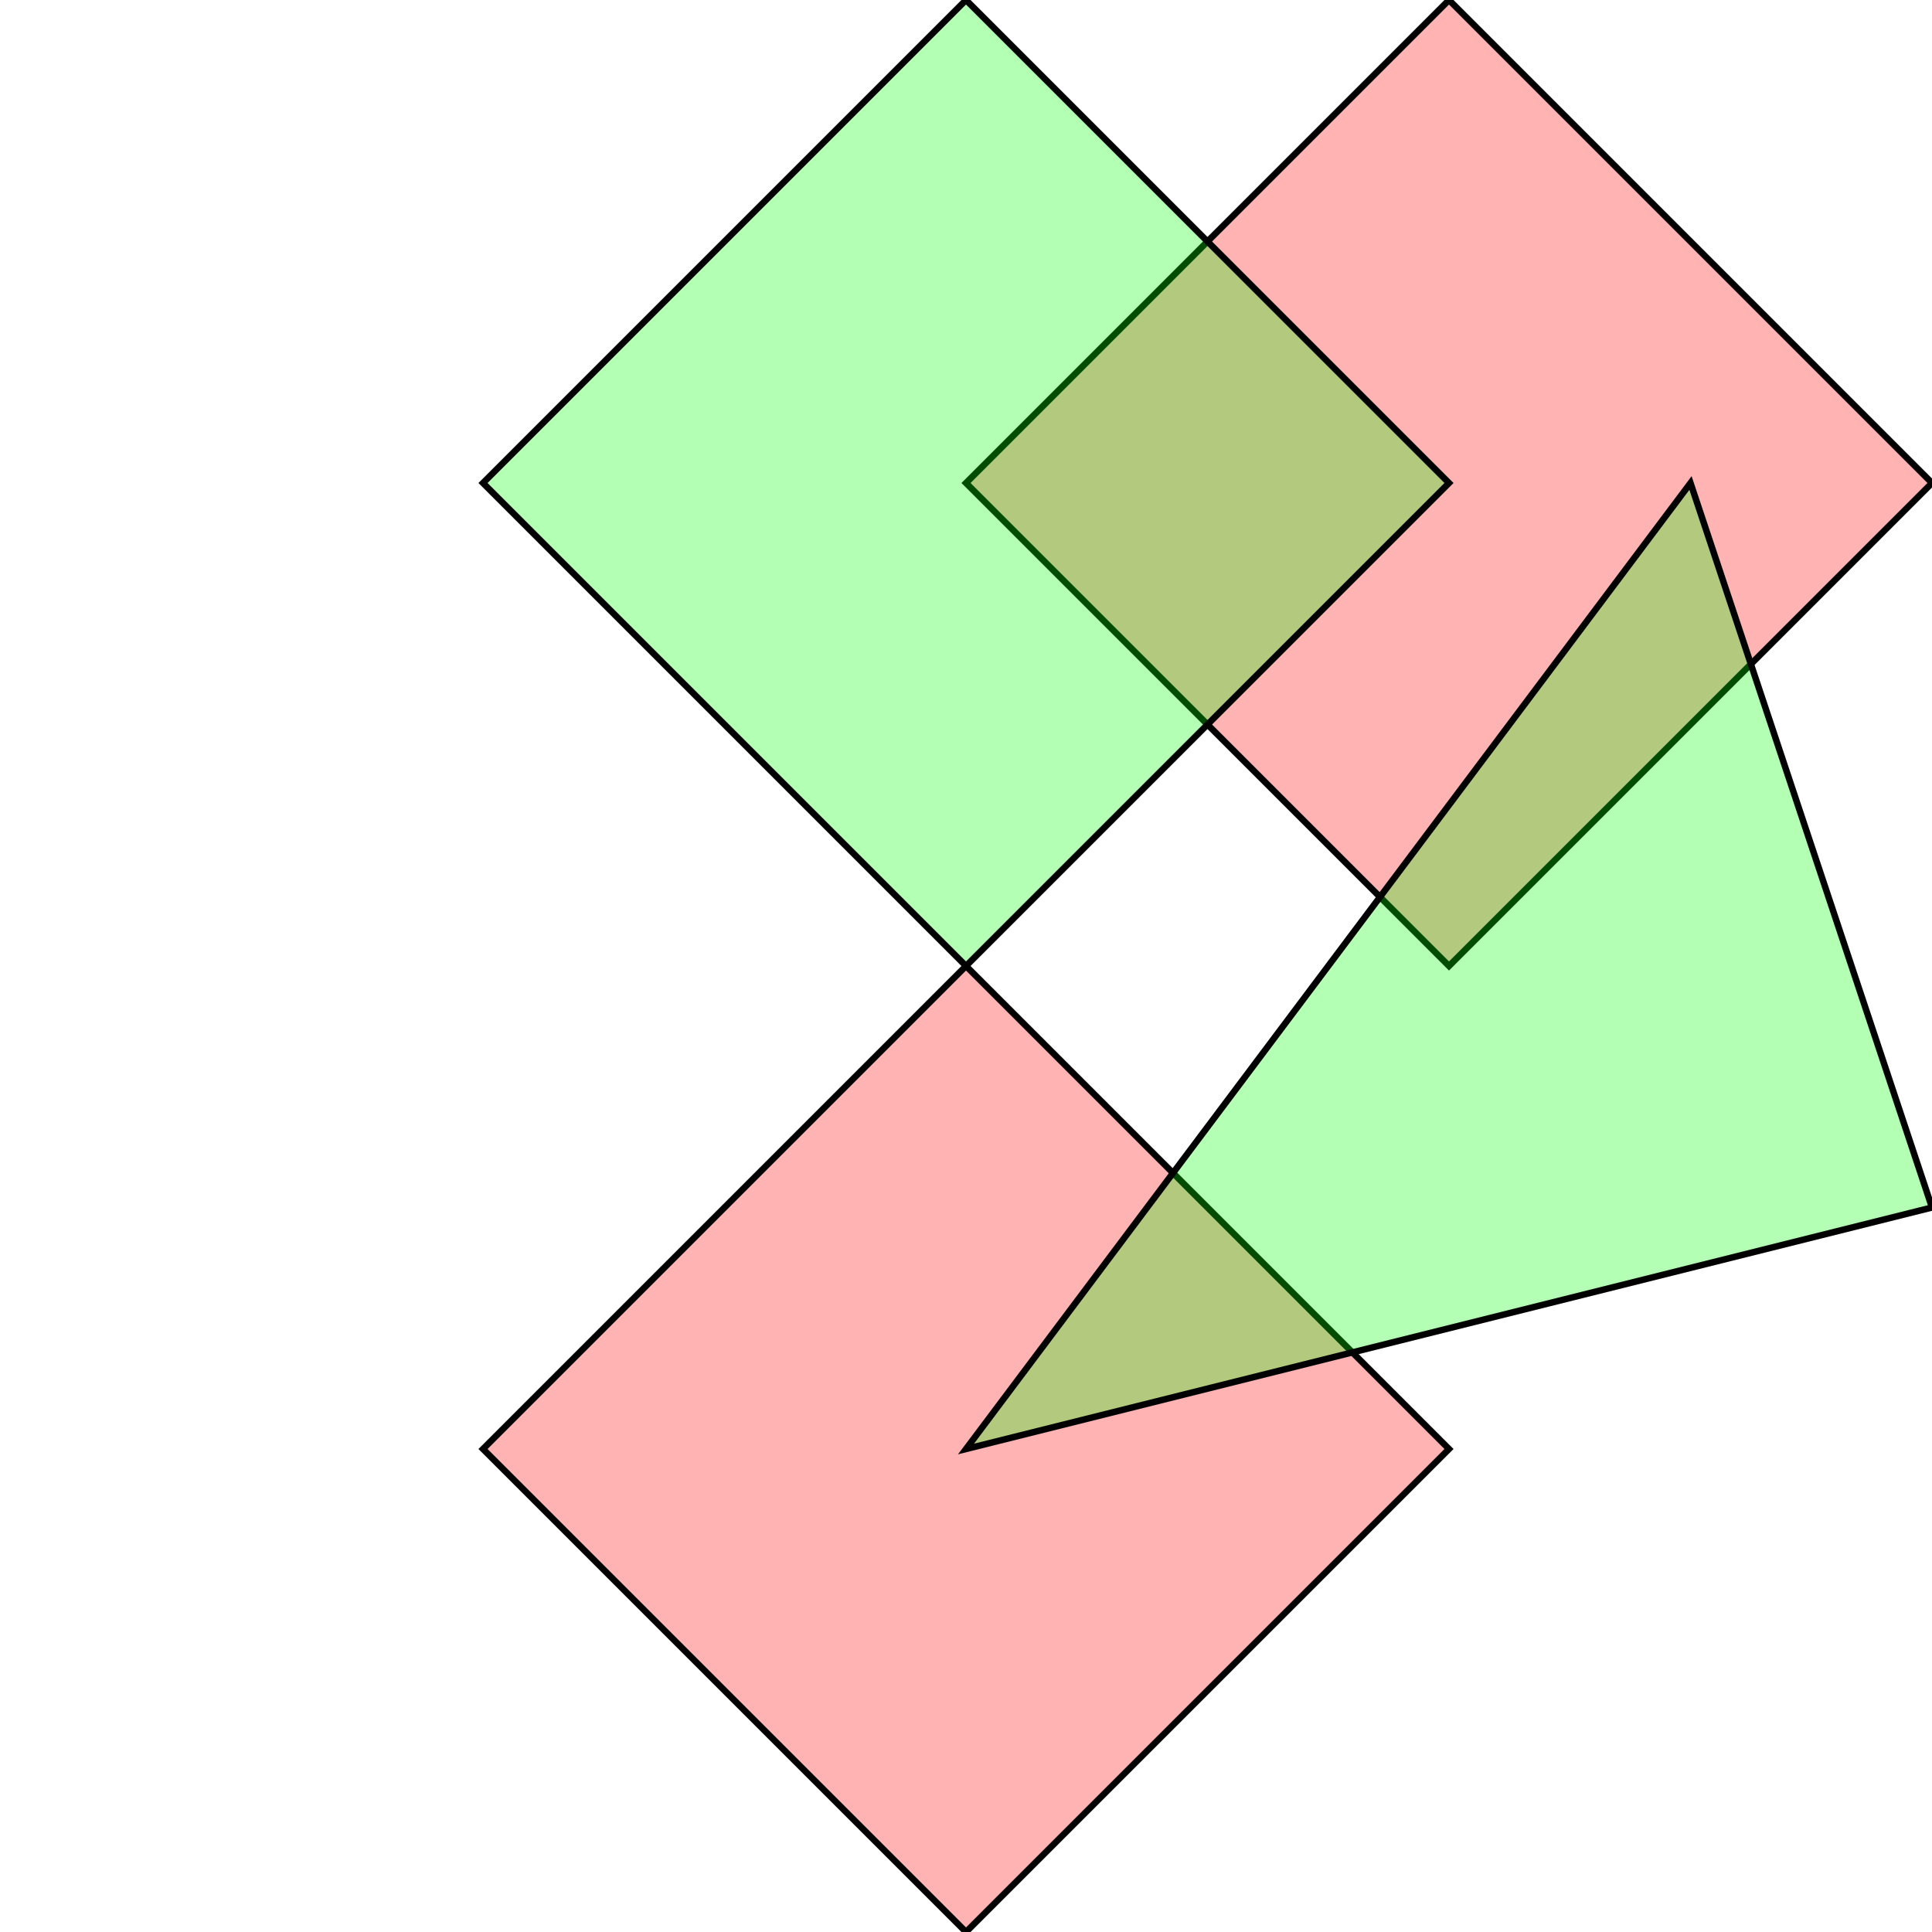 <?xml version="1.0" standalone="no"?>
<!DOCTYPE svg PUBLIC "-//W3C//DTD SVG 1.1//EN"
"http://www.w3.org/Graphics/SVG/1.1/DTD/svg11.dtd">
<svg viewBox="0 0 300 300" version="1.1"
xmlns="http://www.w3.org/2000/svg"
xmlns:xlink="http://www.w3.org/1999/xlink">
<g fill-rule="evenodd"><path d="M 150.0,300.0 L 75.0,225.0 L 150.0,150.0 L 225.0,225.0 L 150.0,300.0 z " style="fill-opacity:0.3;fill:rgb(255,0,0);stroke:rgb(0,0,0);stroke-width:1"/></g>
<g fill-rule="evenodd"><path d="M 150.0,75.0 L 225.0,0 L 300.0,75.0 L 225.0,150.0 L 150.0,75.0 z " style="fill-opacity:0.3;fill:rgb(255,0,0);stroke:rgb(0,0,0);stroke-width:1"/></g>
<g fill-rule="evenodd"><path d="M 150.0,150.0 L 75.0,75.0 L 150.0,0 L 225.0,75.0 L 150.0,150.0 z " style="fill-opacity:0.3;fill:rgb(0,255,0);stroke:rgb(0,0,0);stroke-width:1"/></g>
<g fill-rule="evenodd"><path d="M 150.0,225.0 L 262.500,75.0 L 300.0,187.500 L 150.0,225.0 z " style="fill-opacity:0.3;fill:rgb(0,255,0);stroke:rgb(0,0,0);stroke-width:1"/></g>
</svg>
